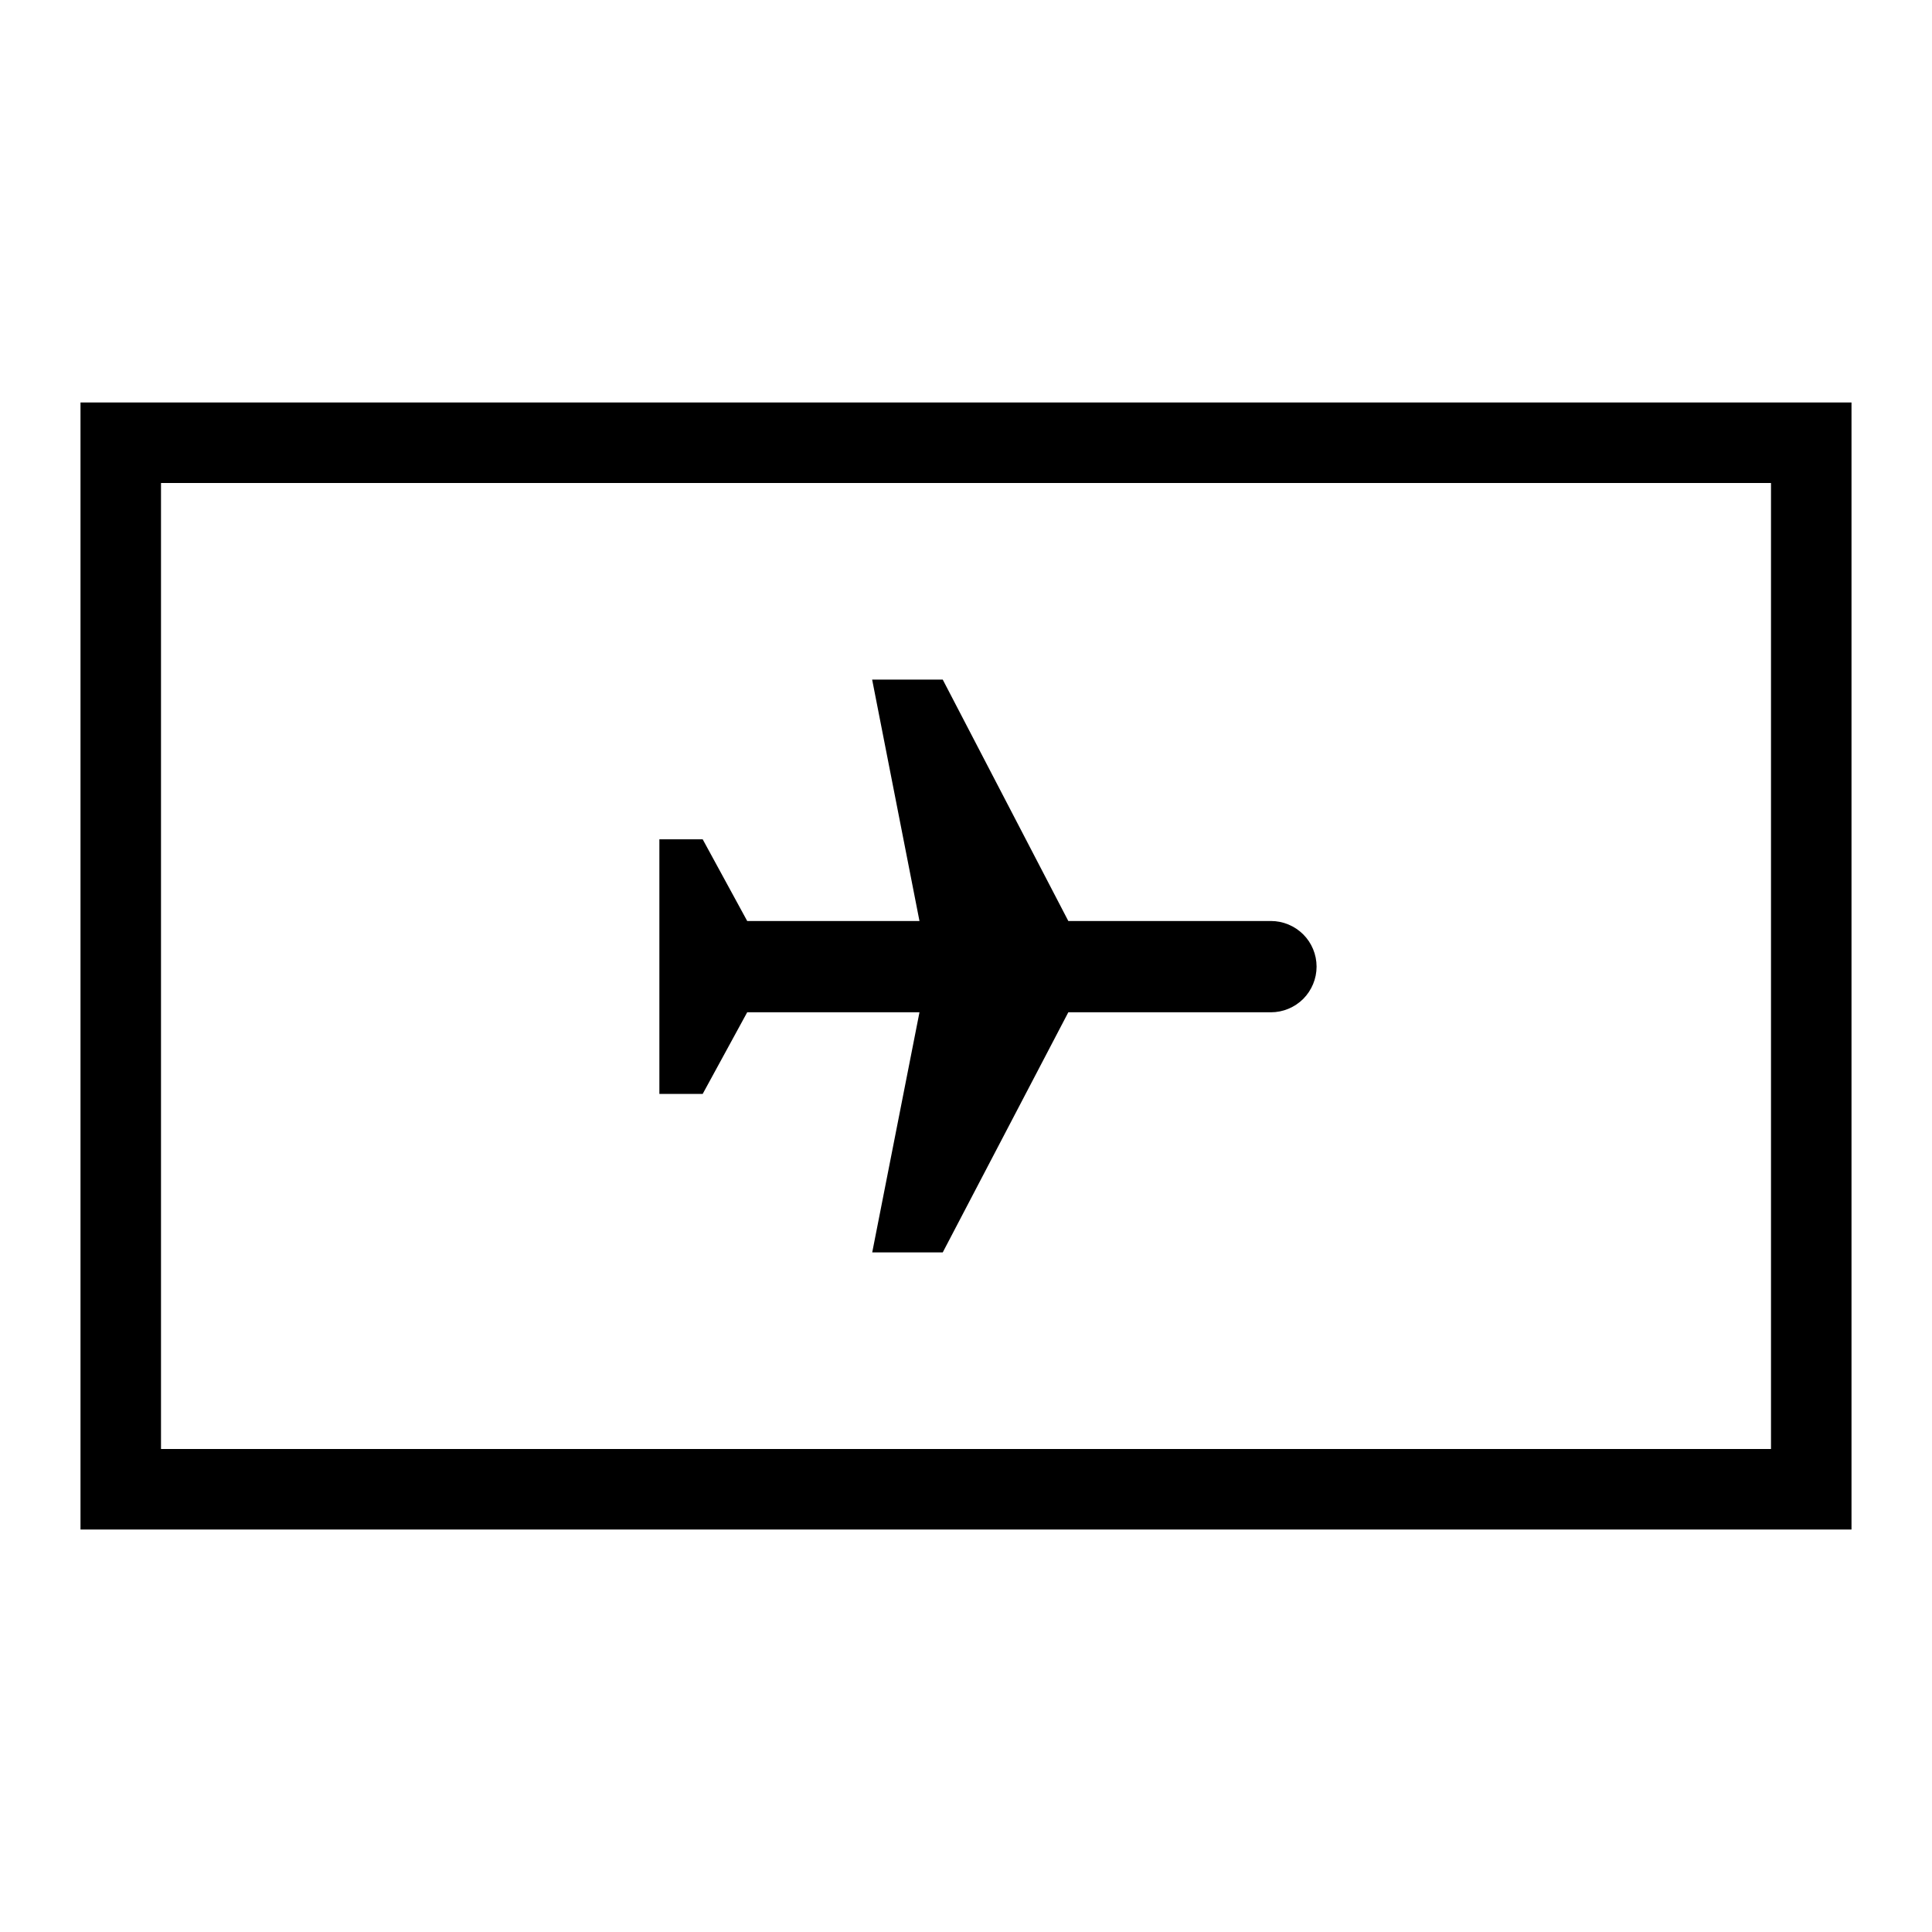 <svg width="24" height="24" viewBox="0 0 24 24" fill="none" xmlns="http://www.w3.org/2000/svg">
<path d="M1 5V19H23V5H1ZM22 18H2V6H22V18ZM9.282 12.575H11.422L10.835 15.558H11.711L13.271 12.575H15.788C15.938 12.575 16.082 12.515 16.189 12.409C16.295 12.302 16.355 12.158 16.355 12.008C16.355 11.857 16.295 11.713 16.189 11.607C16.082 11.501 15.938 11.441 15.788 11.441H13.271L11.711 8.442H10.834L11.422 11.441H9.282L8.729 10.426H8.191V13.589H8.729L9.282 12.575Z" fill="black"/>
</svg>
